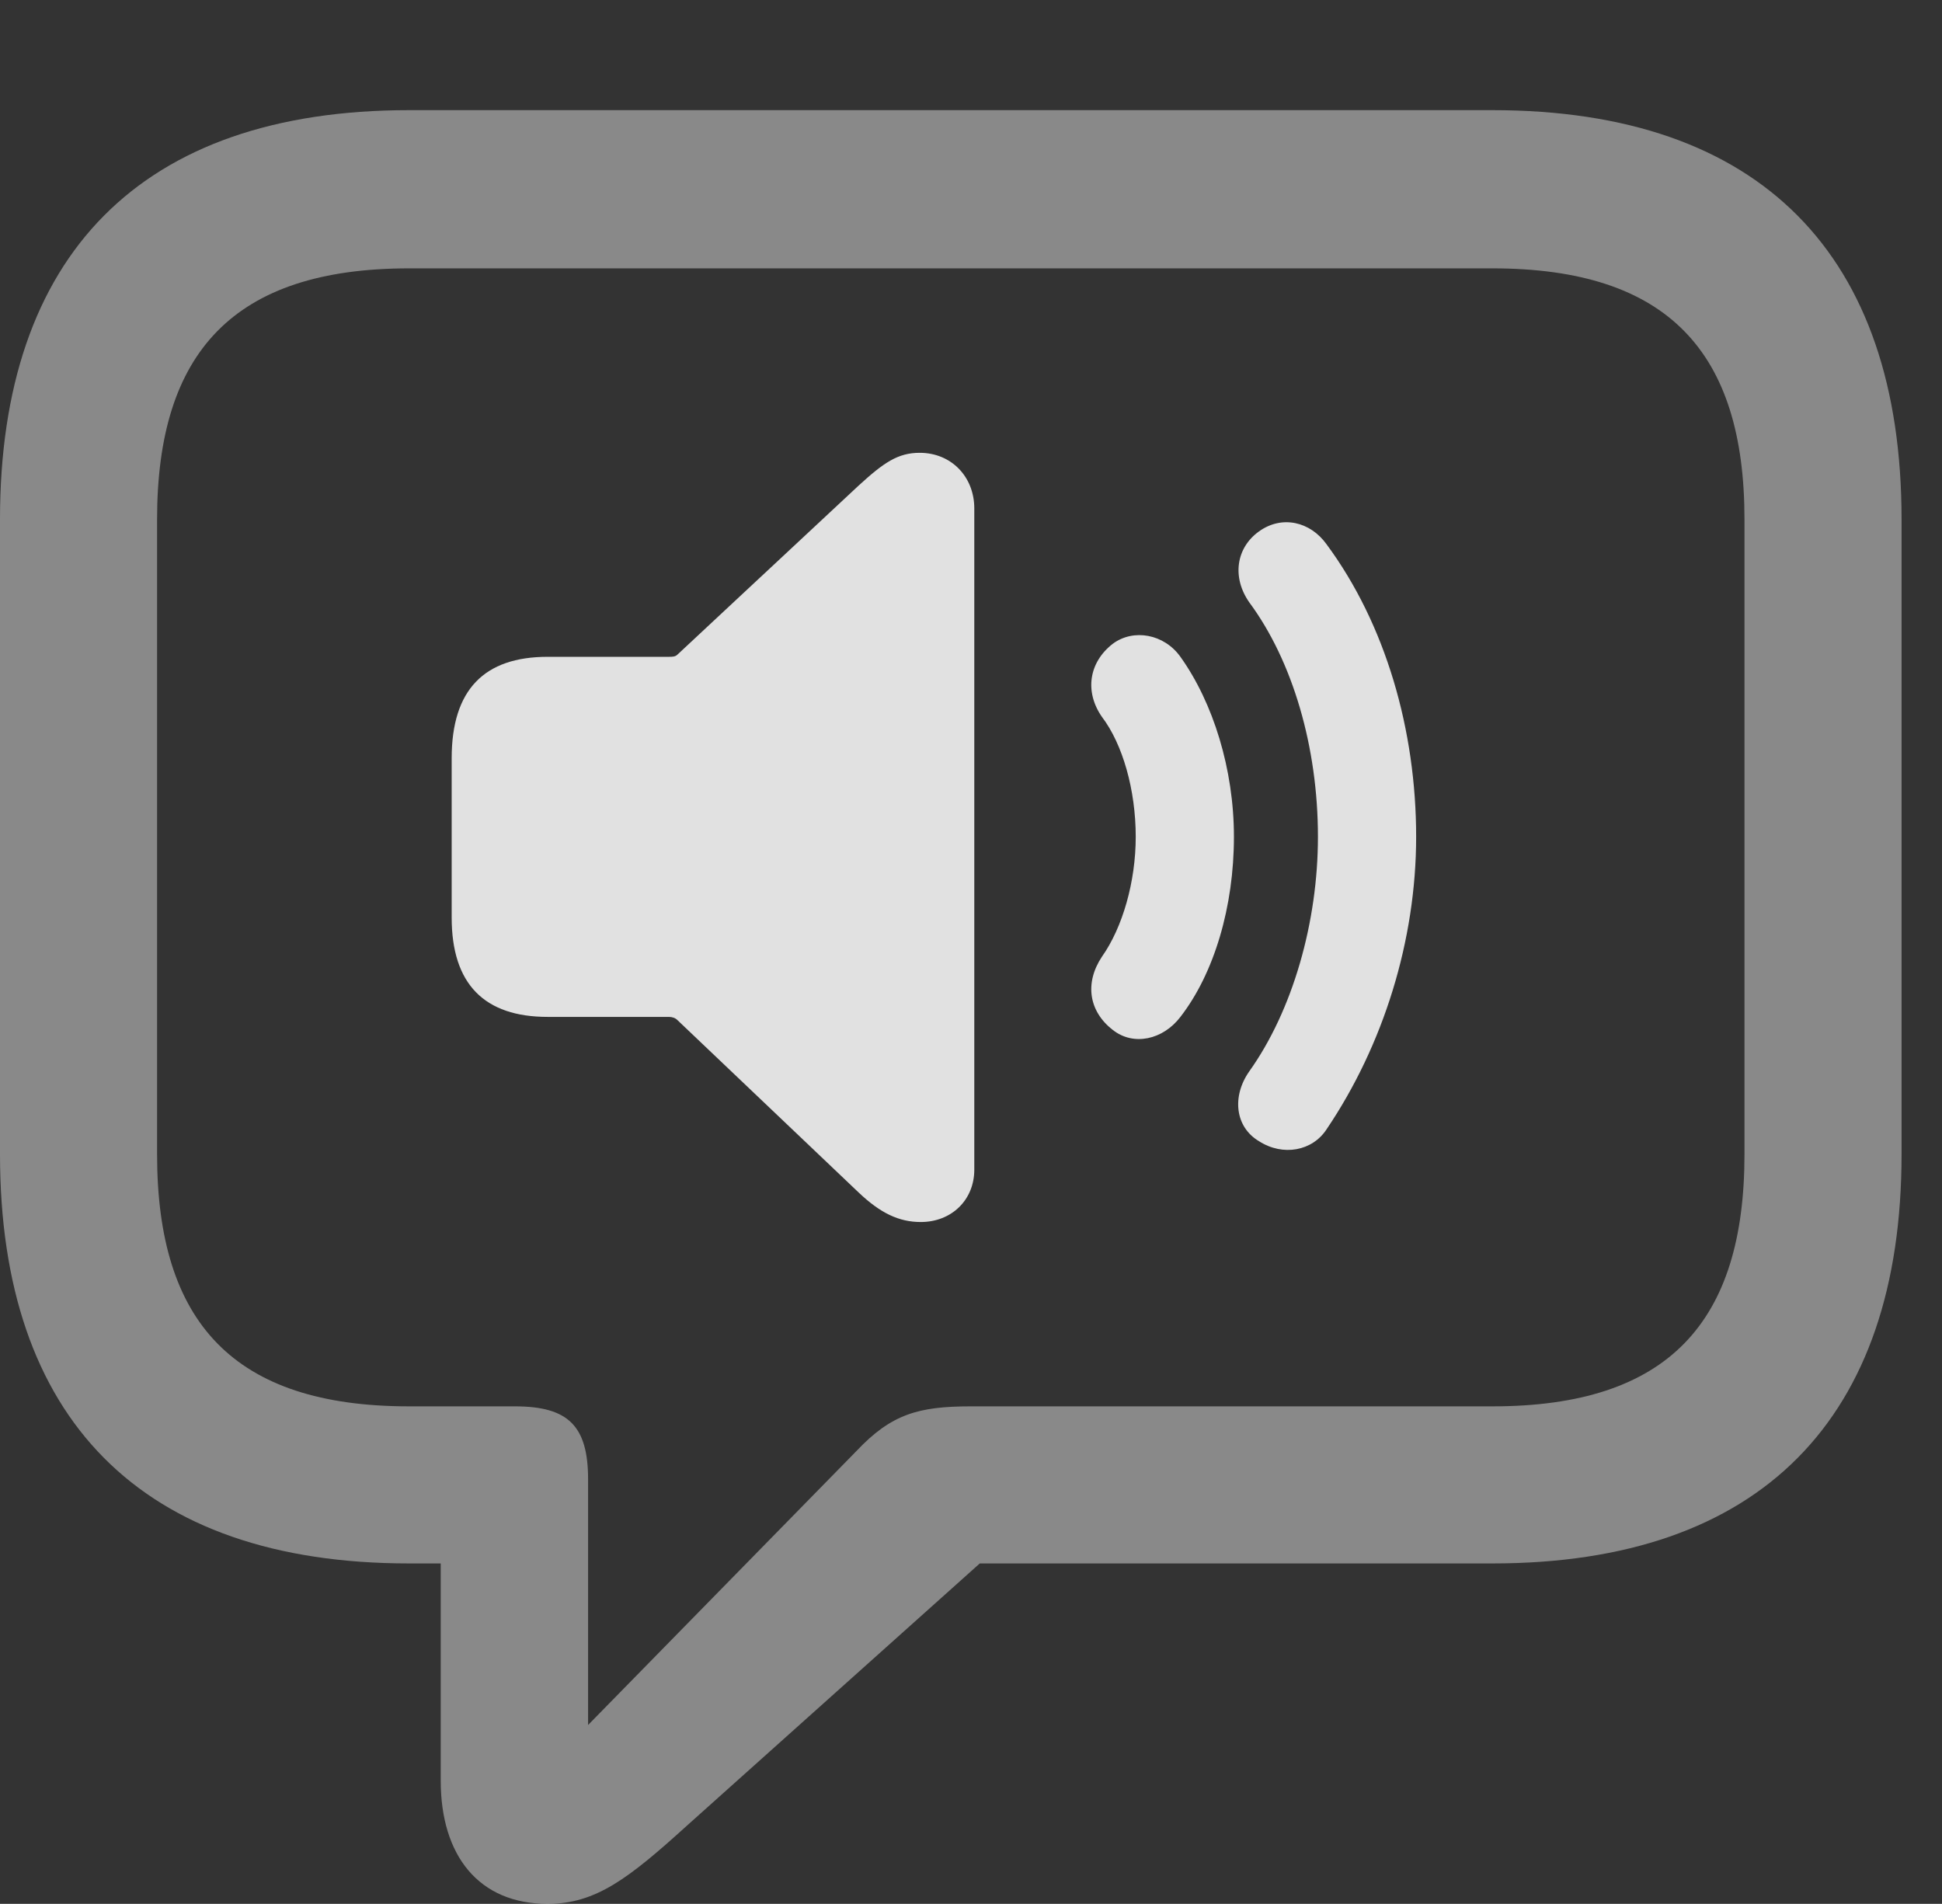 <?xml version="1.0" encoding="UTF-8"?>
<!--Generator: Apple Native CoreSVG 341-->
<!DOCTYPE svg
PUBLIC "-//W3C//DTD SVG 1.1//EN"
       "http://www.w3.org/Graphics/SVG/1.1/DTD/svg11.dtd">
<svg version="1.1" xmlns="http://www.w3.org/2000/svg" xmlns:xlink="http://www.w3.org/1999/xlink" viewBox="0 0 17.383 17.041">
 <rect x="0" y="0" width="17.383" height="17.041" fill="#333333" stroke="none"/>
 <g>
  <rect height="17.041" opacity="0" width="17.383" x="0" y="0"/>
  <path d="M4.902 17.041C5.332 17.041 5.625 16.816 6.152 16.338L8.77 13.994L13.359 13.994C15.762 13.994 17.021 12.695 17.021 10.332L17.021 4.648C17.021 2.285 15.762 0.986 13.359 0.986L3.662 0.986C1.26 0.986 0 2.285 0 4.648L0 10.332C0 12.695 1.26 13.994 3.662 13.994L3.945 13.994L3.945 15.938C3.945 16.611 4.287 17.041 4.902 17.041ZM5.264 15.44L5.264 13.242C5.264 12.764 5.088 12.588 4.609 12.588L3.662 12.588C2.09 12.588 1.406 11.836 1.406 10.332L1.406 4.648C1.406 3.154 2.09 2.402 3.662 2.402L13.359 2.402C14.932 2.402 15.615 3.154 15.615 4.648L15.615 10.332C15.615 11.836 14.932 12.588 13.359 12.588L8.691 12.588C8.223 12.588 7.979 12.656 7.666 12.988Z" fill="white" fill-opacity="0.425"/>
  <path d="M11.27 10.215C11.484 10.352 11.748 10.303 11.875 10.107C12.383 9.355 12.676 8.418 12.676 7.49C12.676 6.533 12.402 5.586 11.875 4.873C11.729 4.668 11.475 4.609 11.27 4.756C11.065 4.902 11.025 5.166 11.182 5.391C11.572 5.918 11.797 6.689 11.797 7.49C11.797 8.252 11.572 9.043 11.182 9.59C11.025 9.814 11.055 10.088 11.27 10.215Z" fill="white" fill-opacity="0.85"/>
  <path d="M9.961 9.219C10.146 9.365 10.41 9.307 10.566 9.102C10.869 8.711 11.045 8.115 11.045 7.49C11.045 6.885 10.859 6.289 10.566 5.879C10.42 5.674 10.146 5.625 9.961 5.762C9.746 5.928 9.707 6.191 9.863 6.416C10.049 6.66 10.166 7.07 10.166 7.49C10.166 7.891 10.049 8.301 9.863 8.564C9.707 8.799 9.746 9.053 9.961 9.219Z" fill="white" fill-opacity="0.85"/>
  <path d="M8.242 10.938C8.516 10.938 8.721 10.742 8.721 10.469L8.721 4.551C8.721 4.268 8.516 4.053 8.232 4.053C8.037 4.053 7.91 4.141 7.686 4.346L6.064 5.859C6.045 5.879 6.016 5.879 5.986 5.879L4.902 5.879C4.336 5.879 4.043 6.172 4.043 6.787L4.043 8.213C4.043 8.809 4.336 9.102 4.902 9.102L5.986 9.102C6.016 9.102 6.045 9.111 6.064 9.131L7.686 10.674C7.881 10.859 8.047 10.938 8.242 10.938Z" fill="white" fill-opacity="0.85"/>
 </g>
</svg>
